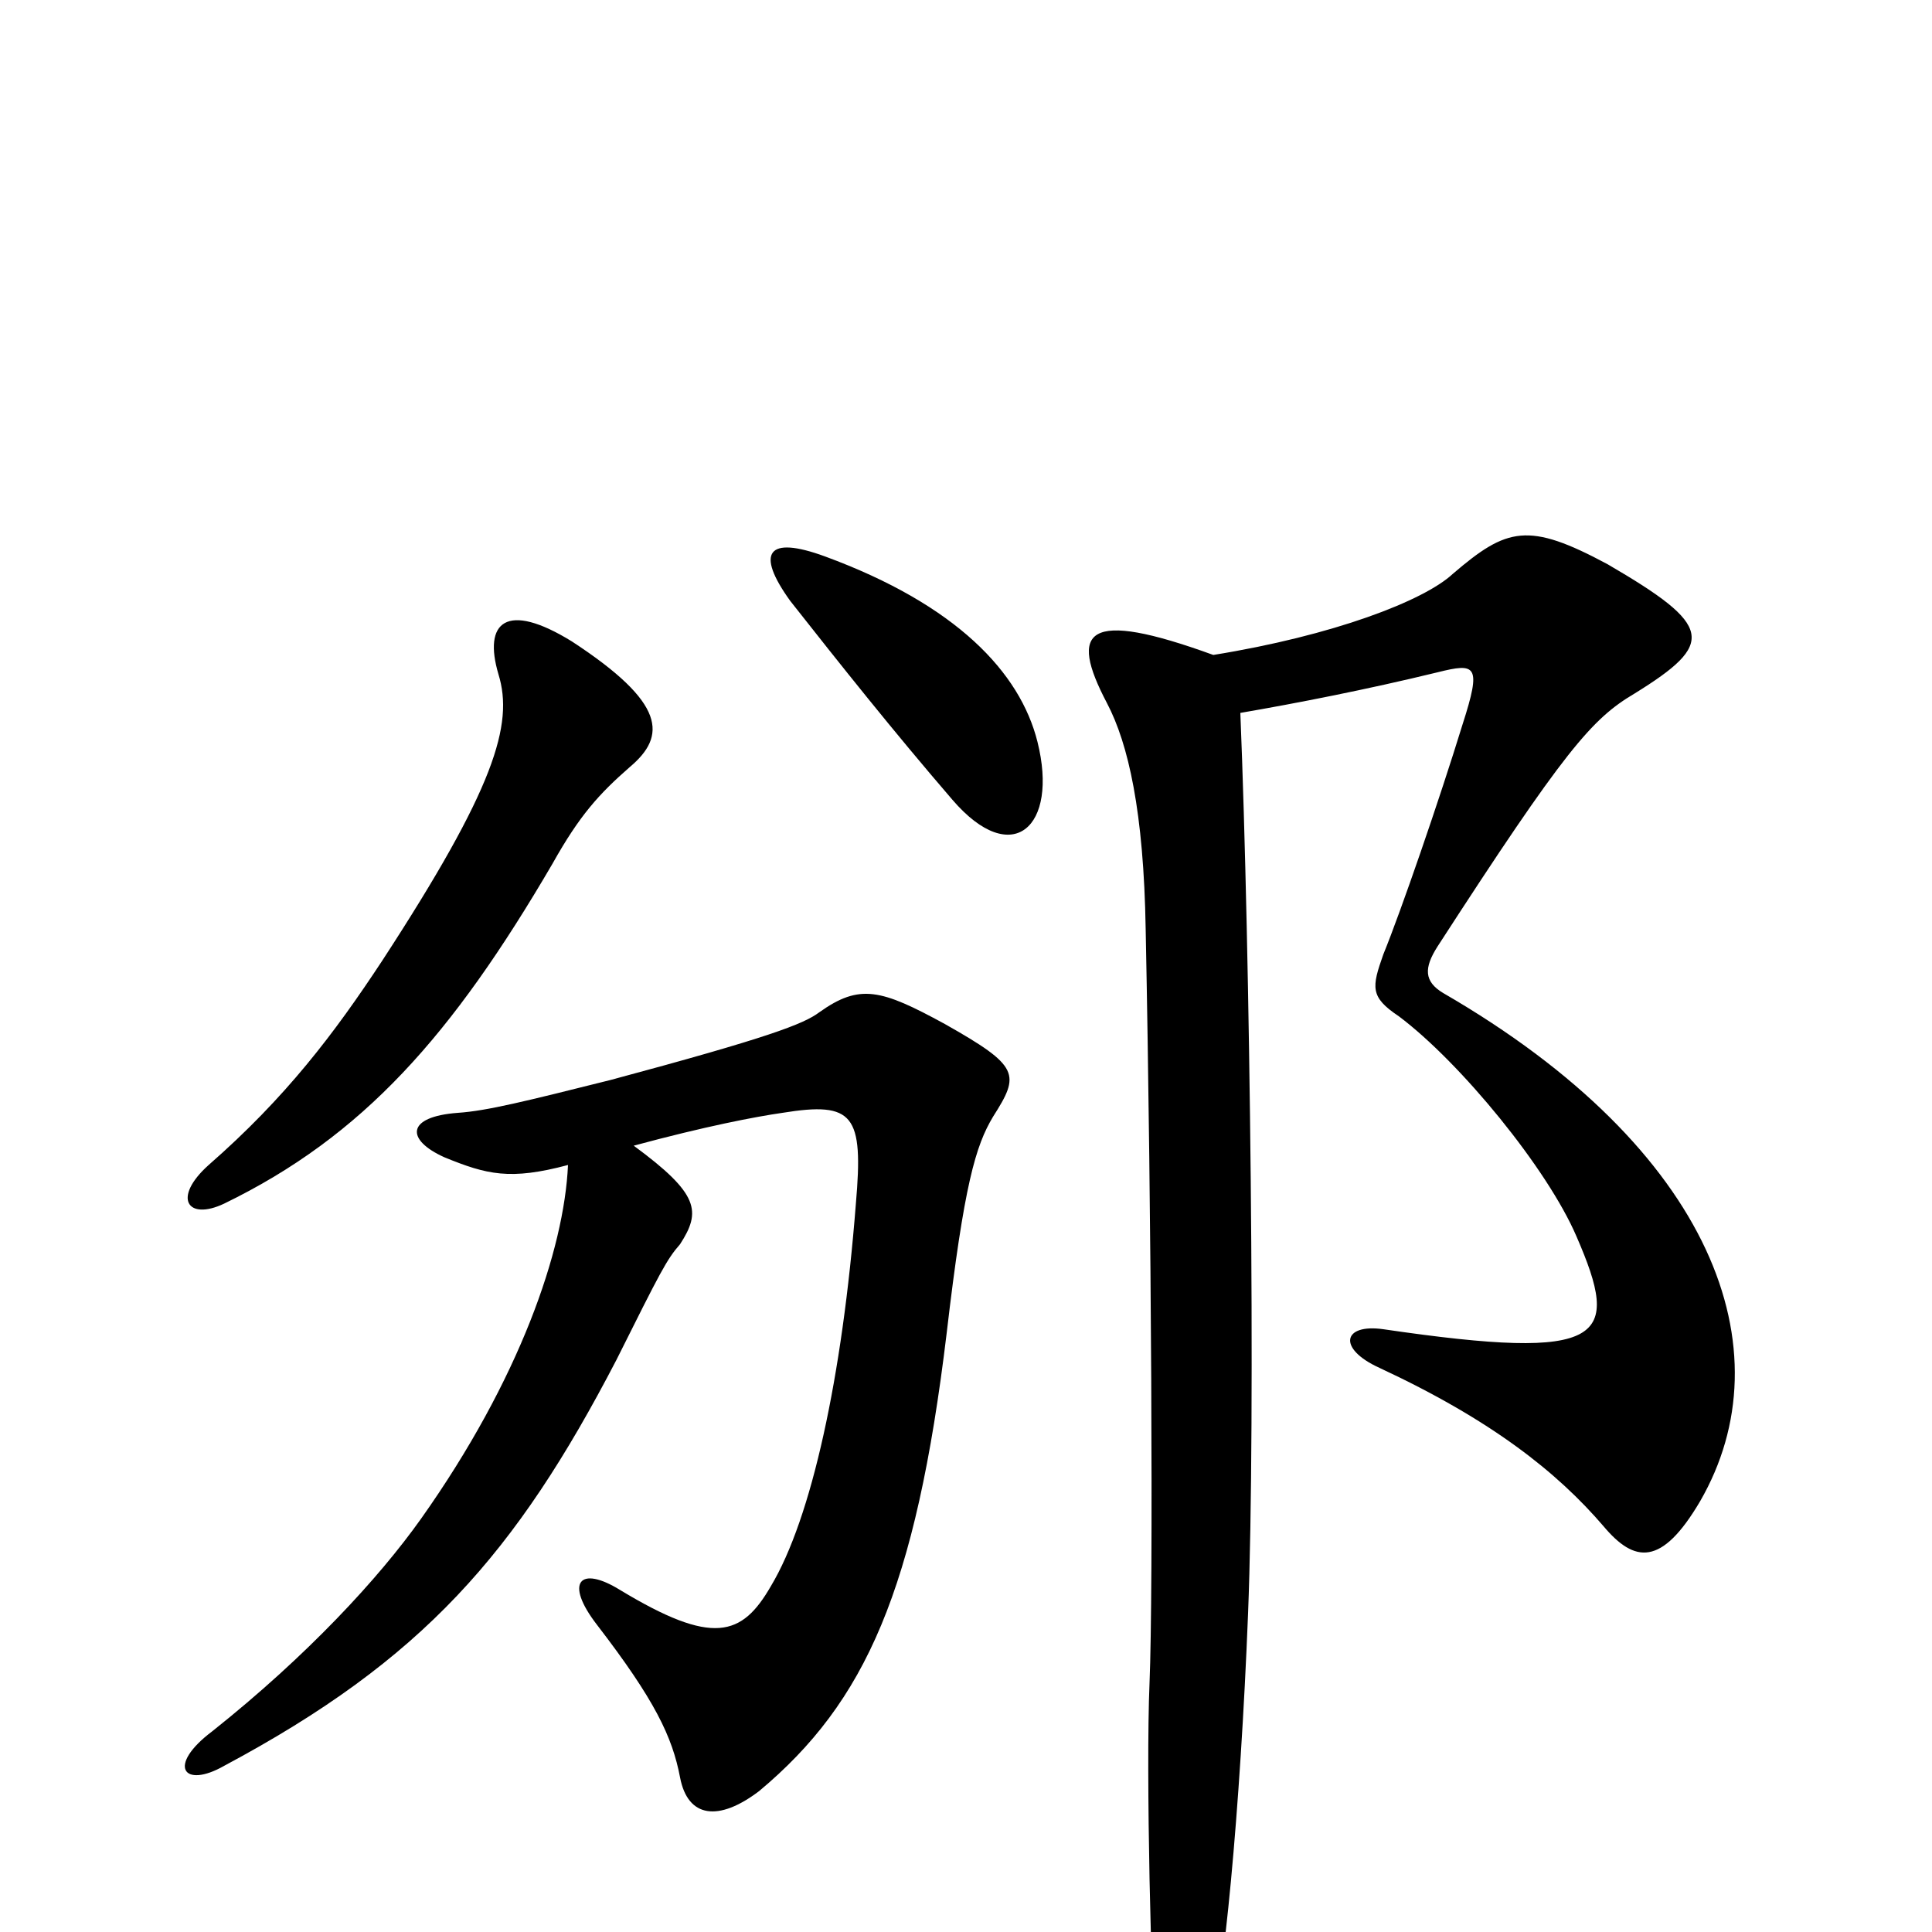 <svg xmlns="http://www.w3.org/2000/svg" viewBox="0 -1000 1000 1000">
	<path fill="#000000" d="M642 -631C671 -636 707 -643 744 -652C764 -657 767 -656 757 -625C745 -586 725 -528 716 -506C710 -489 709 -484 724 -474C756 -450 801 -395 816 -360C839 -307 832 -295 716 -312C695 -315 692 -302 714 -292C772 -265 806 -238 830 -210C846 -191 860 -189 880 -223C925 -301 887 -405 747 -486C737 -492 737 -499 744 -510C810 -612 824 -628 846 -641C888 -667 887 -676 832 -708C791 -730 780 -727 752 -703C737 -689 690 -671 628 -661C562 -685 553 -674 573 -636C584 -615 592 -580 593 -519C596 -369 597 -177 595 -129C593 -83 596 37 598 47C606 84 612 85 626 50C633 31 642 -63 646 -165C650 -266 647 -508 642 -631ZM328 -407C365 -417 391 -422 405 -424C442 -430 447 -423 443 -377C436 -287 420 -214 399 -179C384 -153 369 -148 321 -177C300 -190 292 -181 309 -159C339 -120 348 -101 352 -80C356 -59 372 -57 393 -73C448 -119 474 -177 490 -310C499 -387 505 -407 514 -422C528 -444 528 -448 489 -470C456 -488 445 -491 424 -476C416 -470 398 -463 316 -441C272 -430 252 -425 237 -424C210 -422 210 -410 230 -401C252 -392 264 -389 294 -397C292 -353 269 -286 218 -214C196 -183 159 -143 110 -104C86 -86 95 -74 116 -86C219 -141 267 -196 319 -296C342 -342 345 -348 352 -356C363 -373 362 -382 328 -407ZM326 -603C345 -619 345 -636 296 -668C262 -689 250 -678 258 -651C266 -625 256 -592 198 -503C173 -465 148 -432 108 -397C89 -380 97 -368 116 -377C188 -412 234 -464 286 -553C300 -578 310 -589 326 -603ZM537 -616C528 -652 495 -687 427 -712C397 -723 391 -714 409 -689C435 -656 462 -622 493 -586C524 -550 548 -572 537 -616Z"/>
</svg>